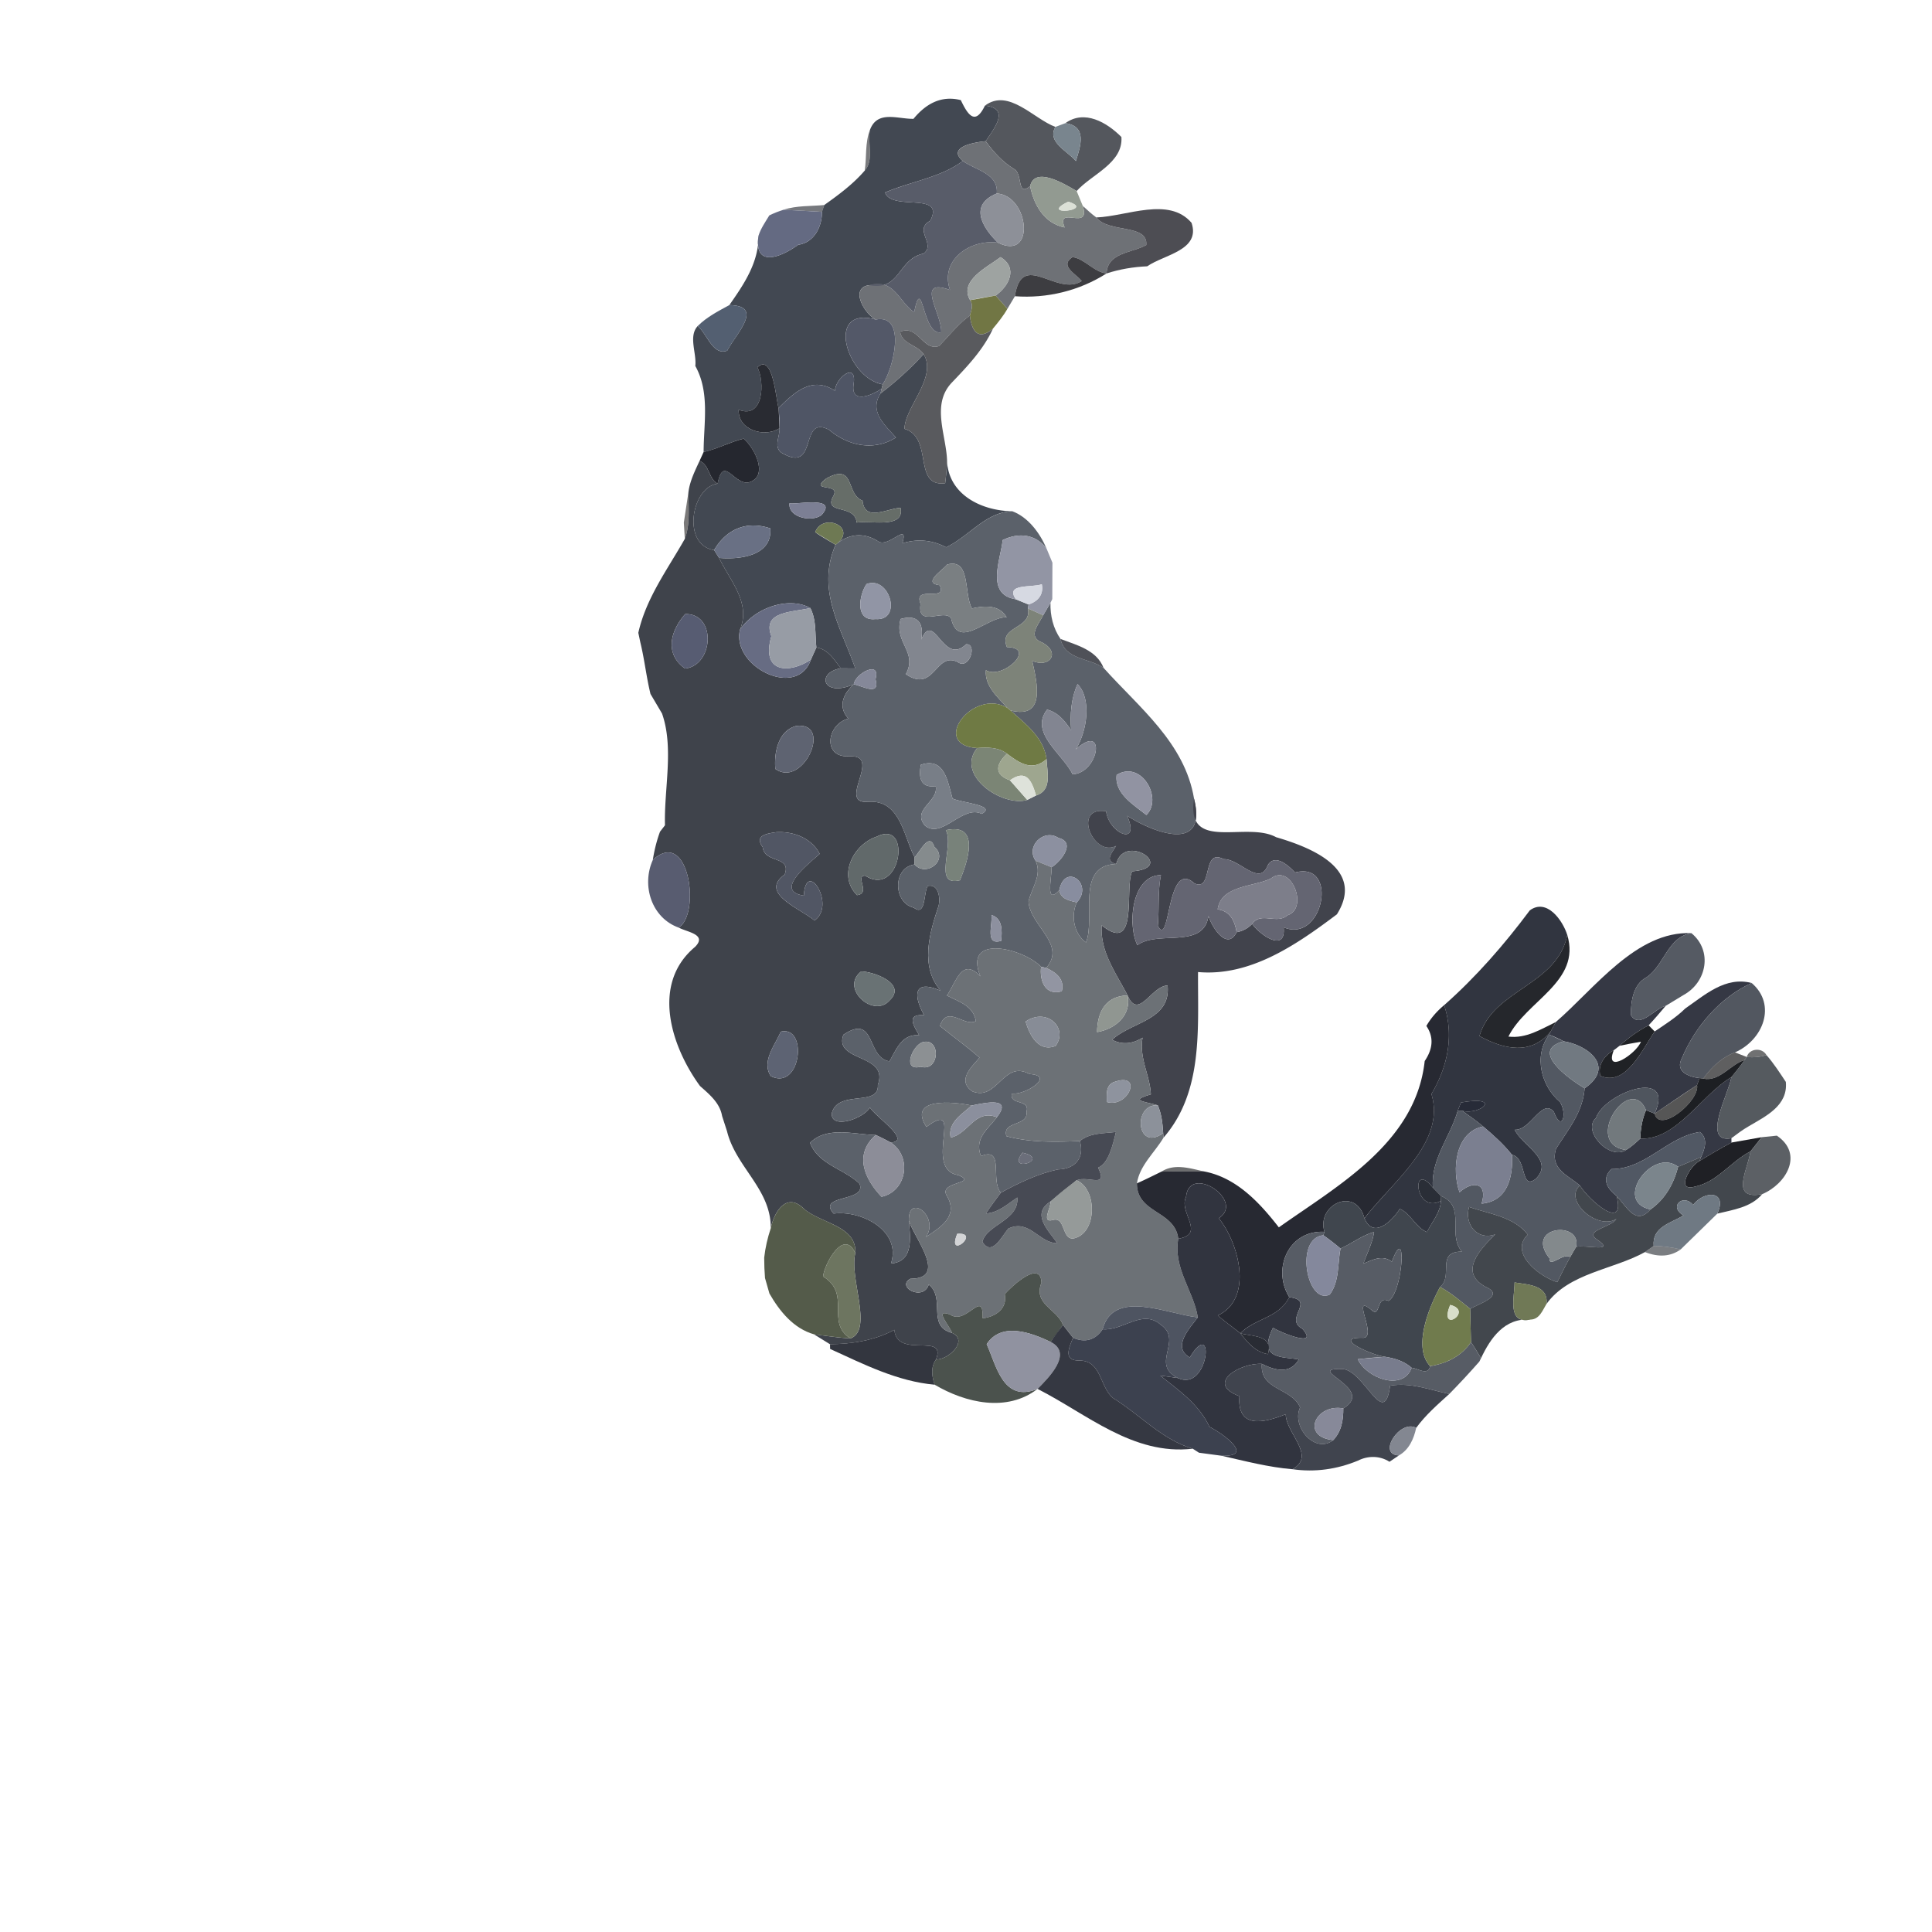 <svg xmlns="http://www.w3.org/2000/svg" width="512" height="512" viewBox="0 0 384 384" xmlns:v="https://vecta.io/nano"><path fill="#424852" d="M181.56 23.62c2.35-2.85 5.38-4.74 9.41-3.72 1.45 3.08 2.89 5.03 4.79 1.1 5.1.52 1.85 4.53.15 7.07-2.15.2-7.77 1.12-4.56 3.92-4.18 3.23-10.36 4.1-15.44 6.27 1.36 3.8 12.01-.3 8.99 5.62-3.41 1.84 1.23 4.61-1.34 6.53-5.14 1.04-4.53 7.48-10.79 6.27-3.93.52-1.02 5.63 1.28 6.83-10.18-2.77-5.72 11.67 1.39 12.89l-.22.87c-2.11 1.41-6.24 3.11-5.54-1.04.61-4.39-3.59-1.17-3.73 1.44-4.52-2.99-8.04.27-11.19 3.42-.5-1.2-1.04-11.07-4.22-8.09 1.48 2.92 1.27 10.37-3.72 8.44-.2 4.03 5.12 5.61 8.12 3.68.09 1.6-1.2 3.58.31 4.82 7.53 4.51 3.46-7.66 9.53-4.52 3.7 3.15 8.88 4.36 13.29 1.54-2.25-2.54-5.37-5.16-3.06-8.76 3.07-2.34 5.95-4.95 8.56-7.81 2.8 4.54-3.73 10.57-3.8 14.85 5.81 1.69 1.59 11.64 8.09 10.8a55.67 55.67 0 0 0 .38-4.26c.42 6.63 6.95 9.76 12.96 9.83-5.34.19-8.62 5.03-13.15 7.17-2.77-1.46-5.72-1.74-8.71-.79 1.37-4.55-2.86 1.2-4.93-.48-2.86-1.75-5.81-1.4-8.33.76 4.61-3.37-2.46-6.58-4.06-2.49 1.31.91 2.69 1.68 4.06 2.49-3.88 9 1.03 16.34 3.92 24.59-.72 0-2.16-.02-2.88-.02-1.33-1.72-2.51-3.78-4.86-4.15-.29-2.64.04-5.42-1.2-7.84-4.33-2.38-11.03-.05-13.98 4.3 2.2-5.41-1.97-9.67-4.15-14.26 4.09.36 10.61-.38 10.17-5.87-4.87-1.62-8.82.29-11.16 4.31-6.47-.96-4.56-12.52.69-13.19 1.33-6.68 3.84 2.35 7.52-1 1.89-1.88-.34-6.24-2.35-7.95-2.71.65-5.22 2.04-7.95 2.65.01-5.71 1.28-11.85-1.65-17.1.29-2.53-1.41-5.89.47-7.93 1.88 1.53 3.03 5.97 5.88 4.88 1.67-3.28 7.46-8.9.41-9.05 2.91-4.14 5.87-8.5 5.8-13.81-.99 6.66 4.7 4.16 7.89 1.82 3.17-.43 4.75-3.59 4.72-6.54l.46-1.36c2.87-2.04 5.73-4.15 8.04-6.84 1.88-2.07.52-5.5 1.04-8.08 1.47-3.99 5.55-2.15 8.65-2.21m-17.33 71.49c-3.68 2.83 3.11.67 1.35 3.58-1.9 3.65 4.37 1.41 4.69 5.18 2.66-.48 9.59 1.31 8.72-2.93-2.65.11-7.14 2.87-7.55-1.43-3.42-1.3-1.39-7.61-7.21-4.4m-7.31 4.91c-.32 2.9 4.59 3.83 6.4 2.31 3.43-3.9-5.57-1.91-6.4-2.31z"/><path fill="#51545a" opacity=".98" d="M195.76 21c4.71-3.55 9.74 2.69 14.02 4.22-1.79 3 2.43 4.81 4.06 6.79.94-3.01 2.29-6.91-2.09-7.53 3.8-2.75 8.24-.16 11.14 2.75.36 5.19-5.9 7.4-8.9 10.74-2.45-1.43-8.3-4.99-9.25-.97-2.72 2.25-1.37-2.54-3.23-3.43-2.26-1.39-4.04-3.37-5.6-5.5 1.7-2.54 4.95-6.55-.15-7.07z"/><path fill="#79858e" d="M209.78 25.22l1.97-.74c4.38.62 3.03 4.52 2.09 7.53-1.63-1.98-5.85-3.79-4.06-6.79z"/><path fill="#27292d" opacity=".62" d="M171.87 33.91c.41-2.67.03-5.53 1.04-8.08-.52 2.58.84 6.01-1.04 8.08z"/><path fill="#6e7176" d="M191.35 31.99c-3.21-2.8 2.41-3.72 4.56-3.92 1.56 2.13 3.34 4.11 5.6 5.5 1.86.89.51 5.68 3.23 3.43.77 3.77 2.8 7.36 6.86 8.21-1.79-4.57 5.27.9 3.61-4.29.87.8 1.74 1.6 2.69 2.3 2.45 3.17 10.3 1.2 9.93 5.48-2.8 1.59-7.72 1.45-7.89 5.65-2.62-.31-4.3-2.91-6.77-3.25-2.68 1.74.69 3.32 1.84 4.76-4.96 3.21-11.92-6.25-13.29 3.02l-1.49 2.5-2.34-2.64c2.67-1.89 4.5-5.48.98-7.63-2.6 1.96-8.35 4.69-6.05 8.56.7.97.21 2.05-.05 3.07-2.37 1.66-4.1 4-6.13 6.03-3.19 1.13-4.19-4.36-7.73-2.82.36 2.43 3.4 2.58 4.66 4.44-2.61 2.86-5.49 5.47-8.56 7.81l.21-.93.22-.87c2.2-3.27 4.79-14.08-1.39-12.89-2.3-1.2-5.21-6.31-1.28-6.83 4.97-1.43 5.89 3.35 8.92 5.37 1.68-8.05 1.61 4.83 5.38 3.99.22-3.59-5.35-10.96 1.75-8.41-2.07-5.86 3.9-10.13 9.5-9.41 7.58 3.8 6.25-9.38-.2-9.76.35-3.98-4.18-4.62-6.77-6.47z"/><path fill="#585c69" d="M191.35 31.99c2.59 1.85 7.12 2.49 6.77 6.47-5.53 2.23-2.97 6.67.2 9.76-5.6-.72-11.57 3.55-9.5 9.41-7.1-2.55-1.53 4.82-1.75 8.41-3.77.84-3.7-12.04-5.38-3.99-3.03-2.02-3.95-6.8-8.92-5.37 6.26 1.21 5.65-5.23 10.79-6.27 2.57-1.92-2.07-4.69 1.34-6.53 3.02-5.92-7.63-1.82-8.99-5.62 5.08-2.17 11.26-3.04 15.44-6.27z"/><path fill="#929a91" d="M204.74 37c.95-4.02 6.8-.46 9.25.97l1.22 2.95c1.66 5.19-5.4-.28-3.61 4.29-4.06-.85-6.09-4.44-6.86-8.21m7.58 3.09c-6.22 2.97 5.69 1.74 0 0z"/><path fill="#8d9098" d="M198.32 48.22c-3.17-3.09-5.73-7.53-.2-9.76 6.45.38 7.78 13.56.2 9.76z"/><path fill="#dbe0d6" d="M212.32 40.09c5.69 1.74-6.22 2.97 0 0z"/><path fill="#272a32" opacity=".63" d="M155.73 41.69c2.61-.86 5.38-.68 8.1-.94l-.46 1.36-7.64-.42z"/><path fill="#646a82" d="M152.91 42.81c.91-.44 1.85-.82 2.82-1.12l7.64.42c.03 2.95-1.55 6.11-4.72 6.54-3.19 2.34-8.88 4.84-7.89-1.82.47-1.45 1.36-2.72 2.15-4.02z"/><path fill="#45454b" opacity=".95" d="M217.9 43.22c6.09-.23 14.42-4.2 18.93 1.07 1.84 5.47-5.49 6.32-8.81 8.64-2.75.12-5.46.57-8.08 1.42.17-4.2 5.09-4.06 7.89-5.65.37-4.28-7.48-2.31-9.93-5.48z"/><path fill="#9ea3a1" d="M192.82 59.67c-2.3-3.87 3.45-6.6 6.05-8.56 3.52 2.15 1.69 5.74-.98 7.63-1.7.27-3.39.55-5.07.93z"/><path fill="#35353a" opacity=".96" d="M213.17 51.1c2.47.34 4.15 2.94 6.77 3.25-5.42 3.44-11.81 5-18.22 4.53 1.37-9.27 8.33.19 13.29-3.02-1.15-1.44-4.52-3.02-1.84-4.76z"/><path fill="#6e7341" opacity=".98" d="M192.82 59.67l5.07-.93 2.34 2.64c-.8 1.41-1.83 2.67-2.86 3.92-2.86 2.44-4.22.66-4.6-2.56.26-1.02.75-2.1.05-3.07z"/><path fill="#505c6e" opacity=".98" d="M138.67 64.81c1.79-1.8 4.09-2.97 6.29-4.17 7.05.15 1.26 5.77-.41 9.05-2.85 1.09-4-3.35-5.88-4.88z"/><path fill="#535868" d="M175.44 76.4c-7.11-1.22-11.57-15.66-1.39-12.89 6.18-1.19 3.59 9.62 1.39 12.89z"/><path fill="#56575b" opacity=".98" d="M186.64 68.77c2.03-2.03 3.76-4.37 6.13-6.03.38 3.22 1.74 5 4.6 2.56-1.92 4.2-5.12 7.54-8.27 10.83-4.08 4.42-.93 10.51-.86 15.65a55.67 55.67 0 0 1-.38 4.26c-6.5.84-2.28-9.11-8.09-10.8.07-4.28 6.6-10.31 3.8-14.85-1.26-1.86-4.3-2.01-4.66-4.44 3.54-1.54 4.54 3.95 7.73 2.82z"/><path fill="#292b32" d="M150.54 73c3.18-2.98 3.72 6.89 4.22 8.09l.18 4.03c-3 1.93-8.32.35-8.12-3.68 4.99 1.93 5.2-5.52 3.72-8.44z"/><path fill="#4f5565" d="M165.95 77.67c.14-2.61 4.34-5.83 3.73-1.44-.7 4.15 3.43 2.45 5.54 1.04l-.21.93c-2.31 3.6.81 6.22 3.06 8.76-4.41 2.82-9.59 1.61-13.29-1.54-6.07-3.14-2 9.03-9.53 4.52-1.51-1.24-.22-3.22-.31-4.82 0-1.35-.06-2.69-.18-4.03 3.15-3.15 6.67-6.41 11.19-3.42z"/><path fill="#25272f" d="M139.85 89.84c2.73-.61 5.24-2 7.95-2.65 2.01 1.71 4.24 6.07 2.35 7.95-3.68 3.35-6.19-5.68-7.52 1-1.85-1-1.55-3.71-3.59-4.53l.81-1.77z"/><path fill="#3f434b" d="M139.04 91.61c2.04.82 1.74 3.53 3.59 4.53-5.25.67-7.16 12.23-.69 13.19l.99 1.56c2.18 4.59 6.35 8.85 4.15 14.26-1.75 7.35 11.36 13.87 14.09 5.96l1.09-2.42c2.35.37 3.53 2.43 4.86 4.15-4.94.81-3.67 5.88 2.57 3.17-2.12 1.92-3.21 4.46-1.06 6.82-4.29 1.08-5.28 7.8.14 7.49 6.77-.37-2.38 9.27 3.55 9.07 6.63-.69 7.23 6.78 9.47 10.99l-.02 1.44c-4.41.66-4.23 7.65-.14 8.59 2.42 1.84 1.92-2.94 2.76-4.31 2.23-.53 2.64 2.72 2.06 4.26-1.77 5.33-3.57 11.8.51 16.55-5.24-2.29-5.59.69-3.28 4.87-3.57-.26-2.16 1.97-.99 3.99-3.42-.3-4.48 2.71-5.9 5.17-4.62-.67-2.66-9.61-9.15-5.28-2.01 5.45 9.12 3.71 6.84 9.97.28 4.46-7.96.84-9.15 5.66-.22 3.18 6.11 1.2 7.58-1.16 1.26 1.97 8.36 6.64 4.14 6.96a43.92 43.92 0 0 0-2.99-1.5c-4.07-.06-9.7-1.85-13.05 1.56 1.65 4.33 6.75 5.17 9.81 8.1 1.62 3.73-8.56 2.1-5.13 5.96 5.52-.71 13.52 3.4 11.4 9.92 4.58-.37 3.82-5.22 3.55-8.5 1.28 3.76 7.75 11.5.32 11.53-2.96 1.62 2.57 4.57 3.63 1.16 3.44 2.77-.47 8.24 4.62 9.6 3.4 1.5-.75 5.41-3.18 5.29 2.21-5.5-7.75-.01-8.27-5.9-3.96 2.13-8.33 2.8-12.79 2.87l-3.18-1.97c2.41.28 4.81.68 7.25.81 4.55-1.72-.28-11.91.96-16.96.32-5.47-6.92-5.89-10.24-8.82-3.43-3.39-5.88.61-6.57 3.9.11-7.76-6.94-12.14-8.69-19.3l-.98-3.03c-.45-2.62-2.53-4.3-4.39-5.96-5.7-7.79-9.81-20.29-.98-27.65 2.46-2.49-1.54-2.91-3.25-3.83 4.42-2.77 2.03-20.03-5.15-13.45.3-1.91.76-3.79 1.43-5.61l.99-1.28c-.21-7.18 1.82-15.39-.59-22.22l-2.29-3.88c-.83-3.39-1.19-6.87-2.02-10.26l-.4-1.89c1.55-6.92 5.81-12.61 9.24-18.67 1.11-2.96.69-6.25.73-9.35.29-2.19 1.29-4.17 2.2-6.15m-2.85 30.44c-2.92 3.31-4.18 7.89-.03 10.83 5.7-.64 6.28-10.97.03-10.83m22.1 22.23c-3.64.94-4.46 5.32-4.19 8.55 5.55 3.91 11.51-9.36 4.19-8.55m-3.97 21.12c-1.87.27-4.44.62-2.73 2.97.39 3.32 5.78 1.65 4.37 5.46-5.18 3.72 3.12 6.74 5.93 9.13 4.38-3.06-1.69-12.46-2.12-4.95-6.08-.92.99-6.34 3.15-8.3-1.62-3.15-5.24-4.5-8.6-4.31m19.96.88c-4.67 1.52-7.84 7.74-3.95 11.63 2.85-.31-.52-3.89 1.64-3.86 7.14 4.53 9.34-11.33 2.31-7.77m-3.09 26.79c-4.34 3.33 2.46 9.45 5.64 5.75 3.41-3.23-2.92-5.64-5.64-5.75m-16.02 11.99c-1.13 2.72-3.87 5.89-1.98 8.82 6.03 3.03 7.47-10.15 1.98-8.82z"/><path fill="#666d68" d="M164.23 95.11c5.82-3.21 3.79 3.1 7.21 4.4.41 4.3 4.9 1.54 7.55 1.43.87 4.24-6.06 2.45-8.72 2.93-.32-3.77-6.59-1.53-4.69-5.18 1.76-2.91-5.03-.75-1.35-3.58z"/><path fill="#222120" opacity=".6" d="M135.92 103.86l.92-6.1c-.04 3.1.38 6.39-.73 9.35l-.19-3.25z"/><path fill="#7c7f94" d="M156.92 100.02c.83.4 9.83-1.59 6.4 2.31-1.81 1.52-6.72.59-6.4-2.31z"/><path fill="#5b616a" d="M188.05 108.78c4.53-2.14 7.81-6.98 13.15-7.17 3.22 1.22 5.49 4.36 6.81 7.42-2.2-2.91-5.55-3.23-8.72-1.69-.4 3.88-3.49 10.83 2.63 11.78l2.52 1.03-.13.78c.85 4.17-5.92 3.44-4.18 7.68 6.08.08-.91 6.57-4.18 4.6-.26 3.18 2.36 5.33 4.25 7.48-6.75-4.04-15.49 7.38-6 7.99-4.4 5.54 5.2 11.78 9.97 10.31l1.75-.88c3.21-1.01 2.23-4.46 2.09-7.23-.59-4.33-4.15-6.96-7.15-9.66 6.97 1.73 5.33-5.32 4.3-9.87 3.48 1.52 5.7-1.67 2.01-3.63-3.05-1.11-.76-3.61.17-5.43l1.45-2.48c-.06 2.57.53 5.07 2 7.19.86 4.14 5.66 3.74 8.55 5.74 7.06 7.89 16.14 14.87 17.99 26.01 2.79 11.16-8.55 6.48-13.3 3.39 2.73 6.21-3.6 3.58-4.18-.9-6.81-1.06-2.57 9.25 1.98 6.89-.8 1.36-2.38 3.01.03 3.59-8.16.3-4.03 10.72-6.01 15.6-2.43-1.74-3.04-5.35-1.83-7.96 3.45-3.68-2.38-8.03-3.48-2.41-2.8 2.97-1.53-2.14-1.52-4.58 1.85-1.15 4.92-4.96 1.36-5.82-2.91-1.92-6.56 1.62-4.55 4.52 1.36 2.91-.8 5.39-1.41 8.13.34 4.85 7.63 8.5 3.52 13.19l-1.01-.24c-3.68-3.74-15.56-6.58-12.07 1.9-3.65-3.85-4.76 1.02-6.65 3.83 2.35 1.19 5.29 2.05 5.75 5.07-2.3 1.27-5.68-3.38-7.14.97 2.61 2.12 5.34 4.07 7.87 6.29-1.55 1.85-4.56 4.49-1.45 6.7 4.99 2.06 6.17-6.31 11.37-3.44 5.31.32-.98 4.29-3.48 3.87-.6 2.42 3.7 1.02 2.89 3.66.43 2.92-4.91 1.74-3.98 4.83 4.74 1.28 9.71 1.18 14.59.96 1 3.34-.97 5.59-4.35 5.64-4 .86-7.79 2.68-11.37 4.63-2.13-2.45.81-9.24-3.94-7.27-1.4-3.58 1.48-5.44 3.17-7.74 3.09-3.97-1.93-2.97-5.02-2.32-3.58-.77-12.79-1.68-8.99 4.25 7.9-5.9-.89 8.5 6.38 9.59 4.14 1.78-4.39 1.2-2.22 4.26 2.17 3.98-1.32 6.08-4.27 8.05 2.83-4-3.52-8.89-3.38-3.25.27 3.28 1.03 8.13-3.55 8.5 2.12-6.52-5.88-10.63-11.4-9.92-3.43-3.86 6.75-2.23 5.13-5.96-3.06-2.93-8.16-3.77-9.81-8.1 3.35-3.41 8.98-1.62 13.05-1.56-4.37 3.84-2.28 8.67 1.15 12.28 5.06-1.09 6.1-8 1.84-10.78 4.22-.32-2.88-4.99-4.14-6.96-1.47 2.36-7.8 4.34-7.58 1.16 1.19-4.82 9.43-1.2 9.15-5.66 2.28-6.26-8.85-4.52-6.84-9.97 6.49-4.33 4.53 4.61 9.15 5.28 1.42-2.46 2.48-5.47 5.9-5.17-1.17-2.02-2.58-4.25.99-3.99-2.31-4.18-1.96-7.16 3.28-4.87-4.08-4.75-2.28-11.22-.51-16.55.58-1.54.17-4.79-2.06-4.26-.84 1.37-.34 6.15-2.76 4.31-4.09-.94-4.27-7.93.14-8.59 2.36 2.63 6.89-.96 3.93-3.52-1-3.03-2.88 1.06-3.91 2.08-2.24-4.21-2.84-11.68-9.47-10.99-5.93.2 3.22-9.44-3.55-9.07-5.42.31-4.43-6.41-.14-7.49-2.15-2.36-1.06-4.9 1.06-6.82 1.78.35 5.31 2.45 4.32-1.02 1.12-3.89-4.04-1.12-4.32 1.02-6.24 2.71-7.51-2.36-2.57-3.17l2.88.02c-2.89-8.25-7.8-15.59-3.92-24.59 2.52-2.16 5.47-2.51 8.33-.76 2.07 1.68 6.3-4.07 4.93.48 2.99-.95 5.94-.67 8.71.79m.22 3.42c-1.02 1.24-5.02 3.7-1.5 4.12 1.62 3.47-5.35-.16-3.8 3.7-.75 4.94 4.75.81 6.07 2.89 1.45 6.44 7.15-.41 11.04-.21-1.47-2.56-4.45-2.32-6.91-1.77-1.65-2.99-.18-10.03-4.9-8.73m-16.05 3.89c-1.52 2.24-2.33 7.43 1.78 6.96 5.46.43 2.83-8.74-1.78-6.96m6.78 6.94c-1.33 4.79 3.47 6.49 1.04 10.97 5.75 3.86 5.84-4.57 10.29-2.43 2.3 1.75 4.01-3.65 1.7-3.52-4.62 4.48-6.34-6.95-8.92-.93.55-3.29-.69-5.07-4.11-4.09m35.17 12.94c-1.3 2.88-1.51 6.04-1.27 9.19-1.2-1.82-2.58-3.55-4.78-4.12-3.62 4.61 3.25 8.95 5.06 12.86 5.28-.23 6.8-10.51.63-4.95 2.31-3.64 3.18-10.12.36-12.98m-31.15 16.04c-.47 2.51-.08 4.66 2.96 4.24.64 3.11-4.88 4.63-2.12 7.86 3.37 2.74 7.46-4.22 11.27-2.35 3.1-1.69-3.96-2.18-5.81-3.04-.94-3.31-1.56-8.33-6.3-6.71m38.92 2.01c-.47 3.74 3.44 5.97 5.91 7.97 3.34-3.24-.95-11.01-5.91-7.97M187.99 165c1.73 3.1-2.68 11.34 2.81 9.96 1.36-3.33 4.34-11.52-2.81-9.96m9.06 16.85c.3 1.88-1.39 6.17 1.96 5.14.14-2.01.34-4.36-1.96-5.14m-13.8 25.33c-2.05.89-3.93 5.8-.25 4.84 3.85 1.14 4.06-6.06.25-4.84m19.98 21.93c-3.31 4.27 5.82 1.3 0 0z"/><path fill="#6e7953" d="M162.02 105.78c1.6-4.09 8.67-.88 4.06 2.49l-4.06-2.49z"/><path fill="#697084" d="M141.94 109.33c2.34-4.02 6.29-5.93 11.16-4.31.44 5.49-6.08 6.23-10.17 5.87l-.99-1.56z"/><path fill="#9295a4" d="M199.29 107.34c3.17-1.54 6.52-1.22 8.72 1.69l1.17 2.81-.03 7.23-.36.74-1.45 2.48-3.03-1.36.13-.78c1.87-.64 3.03-1.95 2.63-4.03-1.92.73-7.41-.23-5.15 3-6.12-.95-3.03-7.9-2.63-11.78z"/><path fill="#7a7f82" d="M188.27 112.2c4.72-1.3 3.25 5.74 4.9 8.73 2.46-.55 5.44-.79 6.91 1.77-3.89-.2-9.59 6.65-11.04.21-1.32-2.08-6.82 2.05-6.07-2.89-1.55-3.86 5.42-.23 3.8-3.7-3.52-.42.48-2.88 1.5-4.12z"/><path fill="#9195a5" d="M172.22 116.09c4.61-1.78 7.24 7.39 1.78 6.96-4.11.47-3.3-4.72-1.78-6.96z"/><path fill="#d6d9e2" d="M201.92 119.12c-2.26-3.23 3.23-2.27 5.15-3 .4 2.08-.76 3.39-2.63 4.03l-2.52-1.03z"/><path fill="#676c83" d="M147.08 125.15c2.95-4.35 9.65-6.68 13.98-4.3-3.46.87-9.67.55-7.75 5.6-2.14 7.45 3.68 7.46 7.86 4.66-2.73 7.91-15.84 1.39-14.09-5.96z"/><path fill="#979ca5" d="M153.31 126.45c-1.92-5.05 4.29-4.73 7.75-5.6 1.24 2.42.91 5.2 1.2 7.84l-1.09 2.42c-4.18 2.8-10 2.79-7.86-4.66z"/><path fill="#7d8379" d="M204.31 120.93l3.03 1.36c-.93 1.82-3.22 4.32-.17 5.43 3.69 1.96 1.47 5.15-2.01 3.63 1.03 4.55 2.67 11.6-4.3 9.87l-.66-.53c-1.89-2.15-4.51-4.3-4.25-7.48 3.27 1.97 10.26-4.52 4.18-4.6-1.74-4.24 5.03-3.51 4.18-7.68z"/><path fill="#575c72" d="M136.19 122.05c6.25-.14 5.67 10.19-.03 10.83-4.15-2.94-2.89-7.52.03-10.83z"/><path fill="#82868f" d="M179 123.03c3.42-.98 4.66.8 4.11 4.09 2.58-6.02 4.3 5.41 8.92.93 2.31-.13.6 5.27-1.7 3.52-4.45-2.14-4.54 6.29-10.29 2.43 2.43-4.48-2.37-6.18-1.04-10.97z"/><path fill="#2c2e37" opacity=".83" d="M210.79 127c3.22 1.22 7.17 2.19 8.55 5.74-2.89-2-7.69-1.6-8.55-5.74z"/><path fill="#858899" d="M169.69 136.01c.28-2.14 5.44-4.91 4.32-1.02.99 3.47-2.54 1.37-4.32 1.02z"/><path fill="#828591" d="M214.17 135.97c2.82 2.86 1.95 9.34-.36 12.98 6.17-5.56 4.65 4.72-.63 4.95-1.81-3.91-8.68-8.25-5.06-12.86 2.2.57 3.58 2.3 4.78 4.12-.24-3.15-.03-6.31 1.27-9.19z"/><path fill="#6f7a44" d="M194.2 148.68c-9.49-.61-.75-12.03 6-7.99l.66.53c3 2.7 6.56 5.33 7.15 9.66-2.84 2.51-5.34.83-7.86-1.07-1.74-1.32-3.88-1.29-5.95-1.13z"/><path fill="#5e6371" d="M158.29 144.28c7.32-.81 1.36 12.46-4.19 8.55-.27-3.23.55-7.61 4.19-8.55z"/><path fill="#7b8575" d="M194.2 148.68c2.07-.16 4.21-.19 5.95 1.13-2.24 2.1-2.61 4.14.59 5.28l3.43 3.9c-4.77 1.47-14.37-4.77-9.97-10.31z"/><path fill="#9ea68f" d="M200.15 149.81c2.52 1.9 5.02 3.58 7.86 1.07.14 2.77 1.12 6.22-2.09 7.23-.84-2.92-1.93-5.34-5.18-3.02-3.2-1.14-2.83-3.18-.59-5.28z"/><path fill="#787e87" d="M183.02 152.01c4.74-1.62 5.36 3.4 6.3 6.71 1.85.86 8.91 1.35 5.81 3.04-3.81-1.87-7.9 5.09-11.27 2.35-2.76-3.23 2.76-4.75 2.12-7.86-3.04.42-3.43-1.73-2.96-4.24z"/><path fill="#dee2da" d="M200.74 155.09c3.25-2.32 4.34.1 5.18 3.02l-1.75.88-3.43-3.9z"/><path fill="#9193a2" d="M221.94 154.02c4.96-3.04 9.25 4.73 5.91 7.97-2.47-2-6.38-4.23-5.91-7.97z"/><path fill="#41434c" d="M237.33 158.75c-1.68 10.76 10.32 4.39 16.31 7.65 6.81 2 17.78 6.25 12.08 15.33-7.91 5.94-17.13 12.4-27.6 11.47-.07 11.27 1.08 23.78-6.86 32.92l-.07-.89c-.11-1.89-.31-3.79-1.07-5.54-2.74-.82-5.71-.9-1.38-2.17-.13-3.68-2.39-7.26-1.64-11.28-1.91 1.21-4.01 1.51-6.06.42 3.92-3.62 11.7-3.85 11.03-10.79-3.27.11-5.79 6.99-7.95 1.98-2.28-4.42-5.5-8.65-5.15-13.94 7.52 6.05 4.43-7.81 6.08-10.73 8.95-.7-1.57-7.8-3.19-1.46-2.41-.58-.83-2.23-.03-3.59-4.55 2.36-8.79-7.95-1.98-6.89.58 4.48 6.91 7.11 4.18.9 4.75 3.09 16.09 7.77 13.3-3.39m.06 16.82c-5.6-5.05-4.74 13.22-7.27 8.44.31-3.36-.05-6.75.63-10.08-5.86.06-6.67 9.88-4.69 13.93 4.1-3.04 13.16.89 14.13-5.81.68 2.24 3.72 7.01 5.6 3.23a5.46 5.46 0 0 0 3.09-1.65c1.53 2.22 6.76 5.82 6.25.68 7.88 3.33 11.08-13.23 2.26-10.89-1.25-1.35-3.95-3.82-5.4-1.47-1.64 4.4-5.65-1.31-8.79-1.18-4.4-2.32-2.02 6.58-5.81 4.8z"/><path fill="#515664" d="M154.32 165.4c3.36-.19 6.98 1.16 8.6 4.31-2.16 1.96-9.23 7.38-3.15 8.3.43-7.51 6.5 1.89 2.12 4.95-2.81-2.39-11.11-5.41-5.93-9.13 1.41-3.81-3.98-2.14-4.37-5.46-1.71-2.35.86-2.7 2.73-2.97z"/><path fill="#78827a" d="M187.99 165c7.15-1.56 4.17 6.63 2.81 9.96-5.49 1.38-1.08-6.86-2.81-9.96z"/><path fill="#61696a" d="M174.28 166.28c7.03-3.56 4.83 12.3-2.31 7.77-2.16-.03 1.21 3.55-1.64 3.86-3.89-3.89-.72-10.11 3.95-11.63z"/><path fill="#8c90a0" d="M205.83 171.07c-2.01-2.9 1.64-6.44 4.55-4.52 3.56.86.49 4.67-1.36 5.82l-3.19-1.3z"/><path fill="#858b8d" d="M181.79 170.38c1.03-1.02 2.91-5.11 3.91-2.08 2.96 2.56-1.57 6.15-3.93 3.52l.02-1.44z"/><path fill="#55596d" opacity=".98" d="M129.75 170.92c7.18-6.58 9.57 10.68 5.15 13.45-5.36-1.91-7.45-8.32-5.15-13.45z"/><path fill="#6c7176" d="M221.86 171.72c1.62-6.34 12.14.76 3.19 1.46-1.65 2.92 1.44 16.78-6.08 10.73-.35 5.29 2.87 9.52 5.15 13.94-4.37.11-6.02 3.28-6.07 7.29 3.6-.6 6.87-3.31 6.07-7.29 2.16 5.01 4.68-1.87 7.95-1.98.67 6.94-7.11 7.17-11.03 10.79 2.05 1.09 4.15.79 6.06-.42-.75 4.02 1.51 7.6 1.64 11.28-4.33 1.27-1.36 1.35 1.38 2.17-5-.37-4.31 9.36 1.07 5.54l.07.89c-1.78 2.99-4.75 5.52-5.29 9.08-.03 6.02 7.55 5.37 8.22 11.01-1.04 5.89 3.05 10.38 3.89 15.63-6.11-.65-16.75-5.76-18.93 2.36-1.43 2.17-3.5 2.74-5.88 1.69-.65-.87-1.32-1.72-2-2.55-1.18-3.24-5.96-4.04-4.27-8.42-.19-4.53-5.72.52-7.3 2.3.58 2.86-1.82 4.51-4.39 4.8.18-6.08-3.25 1.54-6.48-.75-3.35-1.23-.04 2.26.38 3.65-5.09-1.36-1.18-6.83-4.62-9.6-1.06 3.41-6.59.46-3.63-1.16 7.43-.03.96-7.77-.32-11.53-.14-5.64 6.21-.75 3.38 3.25 2.95-1.97 6.44-4.07 4.27-8.05-2.17-3.06 6.36-2.48 2.22-4.26-7.27-1.09 1.52-15.49-6.38-9.59-3.8-5.93 5.41-5.02 8.99-4.25-1.92 1.76-4.75 3.31-4.18 6.37 3.54-.7 4.81-5.74 9.2-4.05-1.69 2.3-4.57 4.16-3.17 7.74 4.75-1.97 1.81 4.82 3.94 7.27-.99 1.37-2.03 2.71-2.94 4.13 2.47-.16 4.27-1.87 6.22-3.18.45 4.54-6.14 5.4-6.93 8.81 1.88 3.08 3.89-1.17 5.15-2.63 4.22-1.97 6.07 2.89 9.75 2.91-1.73-2.48-5.32-5.83-1.35-8.3.11 1.2-1.94 4.36.47 3.68 2.71-.77 1.6 4.71 4.65 3.51 4.14-1.47 4.07-9.71.05-11.4 2.39-.97 6.36 1.72 4.27-2.51 2.09-.86 2.92-4.47 3.55-7.09-2.44.31-5.17.15-7.17 1.8-4.88.22-9.85.32-14.59-.96-.93-3.09 4.41-1.91 3.98-4.83.81-2.64-3.49-1.24-2.89-3.66 2.5.42 8.79-3.55 3.48-3.87-5.2-2.87-6.38 5.5-11.37 3.44-3.11-2.21-.1-4.85 1.45-6.7-2.53-2.22-5.26-4.17-7.87-6.29 1.46-4.35 4.84.3 7.14-.97-.46-3.02-3.4-3.88-5.75-5.07 1.89-2.81 3-7.68 6.65-3.83-3.49-8.48 8.39-5.64 12.07-1.9-.35 2.7.78 5.84 4.11 4.88.61-2.44-1.13-3.75-3.1-4.64 4.11-4.69-3.18-8.34-3.52-13.19.61-2.74 2.77-5.22 1.41-8.13l3.19 1.3c-.01 2.44-1.28 7.55 1.52 4.58.33 1.77 1.99 2.05 3.48 2.41-1.21 2.61-.6 6.22 1.83 7.96 1.98-4.88-2.15-15.3 6.01-15.6m-18.02 31.32c.8 2.69 2.55 6.17 5.97 4.85 2.57-3.52-1.69-7.73-5.97-4.85m17.38 12.1c-1.5.78-1.22 2.47-1.24 3.89 4.36 1.31 7.39-6.24 1.24-3.89m-30.96 30.09c-2.21 5.42 4.88-.39 0 0z"/><path fill="#646572" d="M237.39 175.57c3.79 1.78 1.41-7.12 5.81-4.8 3.14-.13 7.15 5.58 8.79 1.18 1.45-2.35 4.15.12 5.4 1.47 8.82-2.34 5.62 14.22-2.26 10.89.51 5.14-4.72 1.54-6.25-.68 1.69-2.51 4.97.18 6.99-1.71 4.32-1.29.81-10.52-3.3-7.29-3.51 1.68-9.86 1.31-10.55 6.11 2.47.35 3.39 2.26 3.77 4.54-1.88 3.78-4.92-.99-5.6-3.23-.97 6.7-10.03 2.77-14.13 5.81-1.98-4.05-1.17-13.87 4.69-13.93-.68 3.33-.32 6.72-.63 10.08 2.53 4.78 1.67-13.49 7.27-8.44z"/><path fill="#888d9f" d="M210.54 176.95c1.1-5.62 6.93-1.27 3.48 2.41-1.49-.36-3.15-.64-3.48-2.41z"/><path fill="#7d7e8a" d="M252.57 174.63c4.11-3.23 7.62 6 3.3 7.29-2.02 1.89-5.3-.8-6.99 1.71a5.46 5.46 0 0 1-3.09 1.65c-.38-2.28-1.3-4.19-3.77-4.54.69-4.8 7.04-4.43 10.55-6.11z"/><path fill="#313540" d="M304.06 180.94c3.37-2.46 6.53 1.96 7.45 4.9-2.05 10.11-14.76 10.76-17.46 20.08 4.79 2.64 10.31 3.91 14.18-.94l-.32.65c-3.22 4.3-1.5 10.37 2.15 13.39 1.55 2.51.3 6.13-1.22 1.97-2.35-2.84-4.61 3.76-7.79 3.55 1.53 3.24 7.92 5.91 4.25 9.72-3.19 2.56-1.7-4.12-4.78-4.73-1.67-2.11-3.68-3.91-5.73-5.63-1.32-1.12-2.75-2.1-4.14-3.11 3.73.89 7.99-3.11-.27-1.66l-.63 1.6c-1.48 5.2-5.41 9.68-4.95 15.33-4.43-5.62-3.65 5.43 1.59 2.63-.09 2.32-1.79 4.18-2.77 6.2-2.29-.94-3.25-3.73-5.4-4.62-1.52 2.42-5.26 6.08-7.03 1.88 5.54-7.25 16.24-15.09 13.32-24.71 3.18-5.33 4.54-11.55 2.53-17.66 6.35-5.61 11.96-12.05 17.02-18.84z"/><path fill="#8d909f" d="M197.05 181.85c2.3.78 2.1 3.13 1.96 5.14-3.35 1.03-1.66-3.26-1.96-5.14z"/><path fill="#353844" d="M309.23 203.14c7.71-6.65 16.01-18.15 26.95-17.67-4.7.74-5.39 6.39-8.91 8.77-2.68 1.38-3.13 4.8-3.12 7.52 1.74 2.85 4.7-1.32 6.92-1.84-1.1 1.31-2.22 2.62-3.39 3.87-2.1 1.09-4.02 2.49-5.78 4.07l-1.15.88c-1.84 1.03-3.22 2.89-2.68 5.09 5.12 2.23 8.34-5.26 10.81-8.82 2.09-1.42 4.25-2.76 6.06-4.55 3.91-2.7 7.98-6.45 13.22-5.08-6.24 2.81-11.27 8.7-13.87 14.94-1.42 2.65 1.35 3.72 3.51 3.96l-.5 1.38c-2.84 1.85-5.62 3.79-8.43 5.68 4.19-9.24-9.97-4.16-11.66.87-2.86 2.52 2.72 8.51 5.98 6.36 1.04-.61 1.93-1.45 2.82-2.27 7.18.38 12.13-8.66 18.11-12.21-.23 2.56-6.16 13.32.01 12.14l.01.86c-2.16 1.15-4.27 2.39-6.35 3.67l.31-.79c.75-1.6 1.44-3.69-.25-4.98-6.51.99-10.75 7.41-17.56 7.37-2.04 1.96-.86 3.88 1.03 5.36 1.82 7.22-5.47.88-7.31-2.08-2.16-1.95-6.03-3.22-4.74-7.32 2.43-3.84 5.32-7.25 5.69-12.01 6.22-4.3.61-8.59-4.16-9.34-.94-.5-1.91-.94-2.89-1.34l.32-.65 1-1.84z"/><path fill="#1b1d22" opacity=".95" d="M311.51 185.84c2.79 9.3-8.18 13.08-11.7 20.19 3.53.43 6.45-1.47 9.42-2.89l-1 1.84c-3.87 4.85-9.39 3.58-14.18.94 2.7-9.32 15.41-9.97 17.46-20.08z"/><path fill="#555a63" d="M327.27 194.24c3.52-2.38 4.21-8.03 8.91-8.77 4.25 3.49 3.08 9.76-1.57 12.3l-3.54 2.15c-2.22.52-5.18 4.69-6.92 1.84-.01-2.72.44-6.14 3.12-7.52z"/><path fill="#9295a2" d="M206.93 192.15l1.01.24c1.97.89 3.71 2.2 3.1 4.64-3.33.96-4.46-2.18-4.11-4.88z"/><path fill="#697274" d="M171.19 193.07c2.72.11 9.05 2.52 5.64 5.75-3.18 3.7-9.98-2.42-5.64-5.75z"/><path fill="#525760" d="M334.29 210.32c2.6-6.24 7.63-12.13 13.87-14.94 5.02 4.3 2.31 11.32-3.32 13.79-2.63 1-4.68 2.95-6.3 5.21l-.74-.1c-2.16-.24-4.93-1.31-3.51-3.96z"/><path fill="#909691" d="M218.05 205.14c.05-4.01 1.7-7.18 6.07-7.29.8 3.98-2.47 6.69-6.07 7.29z"/><path fill="#23252e" opacity=".98" d="M283.5 203.92c.91-1.59 2.13-2.97 3.54-4.14 2.01 6.11.65 12.33-2.53 17.66 2.92 9.62-7.78 17.46-13.32 24.71-1.7-6.45-9.59-2.72-7.94 2.69-7.09-.41-10.5 7.35-6.99 12.98-2.15 4.22-6.79 4.16-9.72 7.19-1.48-1.21-3.05-2.3-4.49-3.55 7.09-3.33 4.26-14.26.19-19.33 5.33-3.46-5.83-10.91-6.5-4.26-1.55 3.09 3.99 7.42-1.55 8.34-.67-5.64-8.25-4.99-8.22-11.01 1.65-.73 3.26-1.54 4.88-2.33a289.85 289.85 0 0 1 8.34-.06c6.55 1.18 11.21 6.28 14.99 11.14 11.74-8.33 27.21-16.8 28.99-33.06 1.69-2.5 1.8-4.83.33-6.97z"/><path fill="#878c96" d="M203.84 203.04c4.28-2.88 8.54 1.33 5.97 4.85-3.42 1.32-5.17-2.16-5.97-4.85z"/><path fill="#17191e" opacity=".96" d="M321.9 207.86c1.76-1.58 3.68-2.98 5.78-4.07l1.2 1.22c-2.47 3.56-5.69 11.05-10.81 8.82-.54-2.2.84-4.06 2.68-5.09-1.99 5.01 4.5.7 5.4-1.69-1.43.23-2.84.52-4.25.81z"/><path fill="#5d6373" d="M155.17 205.06c5.49-1.33 4.05 11.85-1.98 8.82-1.89-2.93.85-6.1 1.98-8.82z"/><path fill="#525862" d="M307.91 205.63l2.89 1.34c-6.89 1.79.96 7.45 4.16 9.34-.37 4.76-3.26 8.17-5.69 12.01-1.29 4.1 2.58 5.37 4.74 7.32-3.33 2.88 3.44 8.95 7.24 6.65-.99 1.69-6.69 2.29-3.72 4.15 3.66 2.56-2.38.93-4.27 1.38 1.19-5.27-10.35-4.16-5.29 2.28-.08 2.05 2.67-1.15 4.13-.28-.92 1.64-1.74 3.34-2.58 5.02-3.53-1.09-9.63-5.78-5.87-9.45-2.68-3.54-7.69-4.12-11.66-5.5-1 3.42 1.61 6.74 5.19 5.45-2.89 2.89-7.37 7.44-1.95 10.41 4.07 1.76-1.34 3.4-3.03 4.39-1.92-1.54-3.8-3.18-5.98-4.34 2.71-2.17-.9-7.07 4.36-7.03-3-3.37.92-8.99-4.14-11.04l-1.64-1.67c-.46-5.65 3.47-10.13 4.95-15.33l.9.06c1.39 1.01 2.82 1.99 4.14 3.11-5.58 1.07-6.27 8.66-4.7 13.08 2.71-2.43 5.67-1.89 4.39 2.25 5.13-.47 6.27-5.19 6.04-9.7 3.08.61 1.59 7.29 4.78 4.73 3.67-3.81-2.72-6.48-4.25-9.72 3.18.21 5.44-6.39 7.79-3.55 1.52 4.16 2.77.54 1.22-1.97-3.65-3.02-5.37-9.09-2.15-13.39z"/><path fill="#8c9093" d="M183.25 207.18c3.81-1.22 3.6 5.98-.25 4.84-3.68.96-1.8-3.95.25-4.84z"/><path fill="#717981" d="M314.96 216.31c-3.2-1.89-11.05-7.55-4.16-9.34 4.77.75 10.38 5.04 4.16 9.34z"/><path fill="#151516" opacity=".68" d="M338.54 214.38c1.62-2.26 3.67-4.21 6.3-5.21l2.34.91-.45.61c-2.85.92-5.02 4.39-8.19 3.69z"/><path fill="#121315" opacity=".6" d="M347.18 210.08c.51-1.74 3.06-1.94 3.92-.37-1.29.39-2.59.51-3.92.37z"/><path fill="#51565b" opacity=".97" d="M347.18 210.08c1.33.14 2.63.02 3.92-.37 1.45 1.65 2.64 3.51 3.85 5.33.45 4.72-3.97 6.8-7.37 8.81-1.22.7-2.34 1.54-3.45 2.38-6.17 1.18-.24-9.58-.01-12.14.91-1.11 1.8-2.22 2.61-3.4l.45-.61z"/><path fill="#1d1f23" d="M338.54 214.38c3.17.7 5.34-2.77 8.19-3.69-.81 1.18-1.7 2.29-2.61 3.4-5.98 3.55-10.93 12.59-18.11 12.21.08-1.94.38-3.86 1.15-5.65l1.71.69c.96 4.07 9.02-2.55 8.43-5.68.12-.35.38-1.04.5-1.38l.74.1z"/><path fill="#8e939e" d="M221.22 215.14c6.15-2.35 3.12 5.2-1.24 3.89.02-1.42-.26-3.11 1.24-3.89z"/><path fill="#4f555e" d="M317.21 222.21c1.69-5.03 15.85-10.11 11.66-.87l-1.71-.69c-3.23-7.55-12.72 6.7-3.97 7.92-3.26 2.15-8.84-3.84-5.98-6.36z"/><path fill="#111212" opacity=".71" d="M328.87 221.34l8.43-5.68c.59 3.13-7.47 9.75-8.43 5.68z"/><path fill="#72797d" d="M323.19 228.57c-8.75-1.22.74-15.47 3.97-7.92-.77 1.79-1.07 3.71-1.15 5.65-.89.82-1.78 1.66-2.82 2.27z"/><path fill="#8b8f9d" d="M193.12 219.73c3.09-.65 8.11-1.65 5.02 2.32-4.39-1.69-5.66 3.35-9.2 4.05-.57-3.06 2.26-4.61 4.18-6.37z"/><path fill="#272b38" d="M290.38 219.13c8.26-1.45 4 2.55.27 1.66l-.9-.06.63-1.6z"/><path fill="#8c919a" d="M231.19 225.23c-5.38 3.82-6.07-5.91-1.07-5.54.76 1.75.96 3.65 1.07 5.54z"/><path fill="#7b7f90" d="M290.09 236.98c-1.57-4.42-.88-12.01 4.7-13.08 2.05 1.72 4.06 3.52 5.73 5.63.23 4.51-.91 9.23-6.04 9.7 1.28-4.14-1.68-4.68-4.39-2.25z"/><path fill="#474a54" d="M214.63 226.79c2-1.65 4.73-1.49 7.17-1.8-.63 2.62-1.46 6.23-3.55 7.09 2.09 4.23-1.88 1.54-4.27 2.51l-5.17 4.21c-3.97 2.47-.38 5.82 1.35 8.3-3.68-.02-5.53-4.88-9.75-2.91-1.26 1.46-3.27 5.71-5.15 2.63.79-3.41 7.38-4.27 6.93-8.81-1.95 1.31-3.75 3.02-6.22 3.18.91-1.42 1.95-2.76 2.94-4.13 3.58-1.95 7.37-3.77 11.37-4.63 3.38-.05 5.35-2.3 4.35-5.64z"/><path fill="#515864" d="M320.29 232.36c6.81.04 11.05-6.38 17.56-7.37 1.69 1.29 1 3.38.25 4.98l-4.57 1.94c-5.05-3.94-12.99 6.89-5.49 8.48-2.93 3.33-4.69-.54-6.72-2.67-1.89-1.48-3.07-3.4-1.03-5.36z"/><path fill="#8c8d98" d="M175.21 237.87c-3.43-3.61-5.52-8.44-1.15-12.28a43.92 43.92 0 0 1 2.99 1.5c4.26 2.78 3.22 9.69-1.84 10.78z"/><path fill="#1b1c21" opacity=".98" d="M344.14 227.09l6-1.06-2.22 2.82c-3.9 2-6.61 6.1-11.04 7-3.96 1.12-1.01-4.15.91-5.09 2.08-1.28 4.19-2.52 6.35-3.67z"/><path fill="#585c61" opacity=".97" d="M350.14 226.03l3.02-.31c5.39 3.64 1.88 9.6-2.91 11.63-6.51 1.23-2.86-4.86-2.33-8.5l2.22-2.82z"/><path fill="#6b6e7a" d="M203.23 229.11c5.82 1.3-3.31 4.27 0 0z"/><path fill="#3f444a" opacity=".98" d="M336.88 235.85c4.43-.9 7.14-5 11.04-7-.53 3.64-4.18 9.73 2.33 8.5-2.26 2.65-5.75 3.08-8.92 3.87 2.1-4.61-2.56-4.66-4.82-1.73-1.87-2.31-4.97.24-1.9 2.1-2.58 1.54-6.27 2.28-5.93 6.05l-1.73 1.22c-6.34 3.52-15.11 4.12-19.57 10.3.38-3.76-3.65-3.81-6.35-4.26-.01 3.03-1.55 8.29 3.15 7.38-5.16-.39-7.95 3.72-9.82 7.68-.63-1.1-1.31-2.16-1.99-3.22l-.17-6.6c1.69-.99 7.1-2.63 3.03-4.39-5.42-2.97-.94-7.52 1.95-10.41-3.58 1.29-6.19-2.03-5.19-5.45 3.97 1.38 8.98 1.96 11.66 5.5-3.76 3.67 2.34 8.36 5.87 9.45.84-1.68 1.66-3.38 2.58-5.02l1.16-2c1.89-.45 7.93 1.18 4.27-1.38-2.97-1.86 2.73-2.46 3.72-4.15-3.8 2.3-10.57-3.77-7.24-6.65 1.84 2.96 9.13 9.3 7.31 2.08 2.03 2.13 3.79 6 6.72 2.67 2.89-2 4.65-5.12 5.49-8.48l4.57-1.94-.31.79c-1.92.94-4.87 6.21-.91 5.09z"/><path fill="#7b858c" d="M328.04 240.39c-7.5-1.59.44-12.42 5.49-8.48-.84 3.36-2.6 6.48-5.49 8.48z"/><path fill="#0b0c0e" opacity=".6" d="M230.85 232.87c2.55-1.64 5.57-.69 8.34-.06a289.85 289.85 0 0 0-8.34.06z"/><path fill="#2a2e37" d="M286.39 238.69c-5.24 2.8-6.02-8.25-1.59-2.63l1.64 1.67-.05.96z"/><path fill="#959a99" d="M208.81 238.8c1.61-1.53 3.38-2.89 5.17-4.21 4.02 1.69 4.09 9.93-.05 11.4-3.05 1.2-1.94-4.28-4.65-3.51-2.41.68-.36-2.48-.47-3.68z"/><path fill="#31343f" d="M235.74 237.87c.67-6.65 11.83.8 6.5 4.26 4.07 5.07 6.9 16-.19 19.33 1.44 1.25 3.01 2.34 4.49 3.55 1.39 1.83 3.06 3.75 5.47 4.14 1.14-3.79-2.96-3.49-5.47-4.14 2.93-3.03 7.57-2.97 9.72-7.19 5.38.65-1.19 4.26 2.59 6.28 3.39 3.85-4.06.88-5.84-.19-3.05 6.24 1.67 5.73 5.15 6.28-1.74 3.04-4.81 2.17-7.36.89-4.29-.24-11.33 3.89-4.45 6.42-.51 6.56 4.86 5.35 9.2 3.58 0 3.76 6.14 8.26 1.35 10.94-4.78-.39-9.44-1.63-14.1-2.68 6.66.24.33-4.38-2.4-5.74-2.14-4.56-6.08-7.21-9.79-10.2l3.53.5c6.19 2.88 7.44-12.52 2.34-4.1-3.61-2.04-.04-5.81 1.6-7.96-.84-5.25-4.93-9.74-3.89-15.63 5.54-.92 0-5.25 1.55-8.34z"/><path fill="#6f7983" d="M336.51 239.49c2.26-2.93 6.92-2.88 4.82 1.73l-7.29 7.12c-1.76-.43-3.56-.7-5.36-.7-.34-3.77 3.35-4.51 5.93-6.05-3.07-1.86.03-4.41 1.9-2.1z"/><path fill="#40464e" d="M263.25 244.84c-1.65-5.41 6.24-9.14 7.94-2.69 1.77 4.2 5.51.54 7.03-1.88 2.15.89 3.11 3.68 5.4 4.62.98-2.02 2.68-3.88 2.77-6.2l.05-.96c5.06 2.05 1.14 7.67 4.14 11.04-5.26-.04-1.65 4.86-4.36 7.03-2.21 4.04-5.48 12.01-1.97 15.73-.43 2-2.42.43-3.68.33-1.49-1.32-3.38-1.9-5.3-2.19-2.52-.29-10.84-3.97-4.28-3.77 2.84-.2-2.61-9.01 1.56-5.58 1.9 1.85.92-2.97 3.42-1.76 2.84-1.49 3.78-16.16.67-7.78-1.86-1.45-3.77-.4-5.66.38.74-2.09 1.8-4.08 2.13-6.29-2.42.68-4.41 2.28-6.68 3.29a43.12 43.12 0 0 0-3.41-2.64l.23-.68z"/><path fill="#545b4a" d="M153.19 244.14c.69-3.29 3.14-7.29 6.57-3.9 3.32 2.93 10.56 3.35 10.24 8.82-2.3-5-6.15 2.16-6.41 4.65 5.74 3.47.39 9.19 5.45 12.31-2.44-.13-4.84-.53-7.25-.81-4.07-1.17-6.83-4.57-8.86-8.11l-.88-3.08-.12-1.98-.04-2.07c.22-1.99.67-3.94 1.3-5.83z"/><path fill="#d3d4d6" d="M190.26 245.23c4.88-.39-2.21 5.42 0 0z"/><path fill="#575c65" d="M256.26 257.82c-3.51-5.63-.1-13.39 6.99-12.98l-.23.68c-5.76.54-3.28 13.95 1.27 11.79 1.96-2.6 1.55-6.09 2.14-9.15 2.27-1.01 4.26-2.61 6.68-3.29-.33 2.21-1.39 4.2-2.13 6.29 1.89-.78 3.8-1.83 5.66-.38 3.11-8.38 2.17 6.29-.67 7.78-2.5-1.21-1.52 3.61-3.42 1.76-4.17-3.43 1.28 5.38-1.56 5.58-6.56-.2 1.76 3.48 4.28 3.77-1.81.12-3.62.27-5.41.48 1.81 3.84 9.01 6.43 10.71 1.71 1.26.1 3.25 1.67 3.68-.33 3.25-.53 6.26-1.98 8.12-4.79.68 1.06 1.36 2.12 1.99 3.22l-.33.67c-1.93 2.2-3.92 4.34-5.97 6.43-3.88-.81-7.76-2.35-11.77-1.64-1.17 8.83-5.07-2.96-9.42-3.32-8.14-.22 6.81 3.82.12 7.83-5.55-1-8.51 5.68-1.99 6.3-3.62 2.87-8.37-2.72-6.59-6.49-1.68-3.95-8.02-3.35-7.61-8.66 2.55 1.28 5.62 2.15 7.36-.89-3.48-.55-8.2-.04-5.15-6.28 1.78 1.07 9.23 4.04 5.84.19-3.78-2.02 2.79-5.63-2.59-6.28z"/><path fill="#83898c" d="M307.97 250.1c-5.06-6.44 6.48-7.55 5.29-2.28l-1.16 2c-1.46-.87-4.21 2.33-4.13.28z"/><path fill="#84889c" d="M264.29 257.31c-4.55 2.16-7.03-11.25-1.27-11.79a43.12 43.12 0 0 1 3.41 2.64c-.59 3.06-.18 6.55-2.14 9.15z"/><path fill="#6d7560" d="M163.59 253.71c.26-2.49 4.11-9.65 6.41-4.65-1.24 5.05 3.59 15.24-.96 16.96-5.06-3.12.29-8.84-5.45-12.31z"/><path fill="#272b32" opacity=".61" d="M326.95 248.86l1.73-1.22c1.8 0 3.6.27 5.36.7-1.99 1.42-4.35 1.59-7.09.52z"/><path fill="#4b524d" d="M199.7 257.22c1.58-1.78 7.11-6.83 7.3-2.3-1.69 4.38 3.09 5.18 4.27 8.42l-2.44 3.38c-4.05-1.93-9.82-3.99-12.72.44 1.95 4.33 3.28 11.69 10.11 8.9-6.07 4.68-14.28 2.81-20.45-.84-.57-1.67-.81-3.48.26-5.01 2.43.12 6.58-3.79 3.18-5.29-.42-1.39-3.73-4.88-.38-3.65 3.23 2.29 6.66-5.33 6.48.75 2.57-.29 4.97-1.94 4.39-4.8z"/><path fill="#6d7653" opacity=".98" d="M301.03 254.9c2.7.45 6.73.5 6.35 4.26-.8 1.3-1.39 3.08-3.2 3.12-4.7.91-3.16-4.35-3.15-7.38z"/><path fill="#707b4d" d="M286.22 255.8c2.18 1.16 4.06 2.8 5.98 4.34l.17 6.6c-1.86 2.81-4.87 4.26-8.12 4.79-3.51-3.72-.24-11.69 1.97-15.73m2.02 3.56c-2.48 5.98 4.85 1.22 0 0z"/><path fill="#4e5461" d="M219.15 264.2c2.18-8.12 12.82-3.01 18.93-2.36-1.64 2.15-5.21 5.92-1.6 7.96 5.1-8.42 3.85 6.98-2.34 4.1-5.66-2.78 1.14-7.44-3.44-10.61-3.68-3.2-7.52 1.29-11.55.91z"/><path fill="#d8deca" d="M288.24 259.36c4.85 1.22-2.48 5.98 0 0z"/><path fill="#3c414f" d="M219.15 264.2c4.03.38 7.87-4.11 11.55-.91 4.58 3.17-2.22 7.83 3.44 10.61l-3.53-.5c3.71 2.99 7.65 5.64 9.79 10.2 2.73 1.36 9.06 5.98 2.4 5.74l-4.49-.6-1.25-.8c-6.1-1.81-10.42-6.71-15.86-10.09-2.67-2.26-2.24-7.36-6.57-7.43-3.36.09-2.21-2.42-1.36-4.53 2.38 1.05 4.45.48 5.88-1.69z"/><path fill="#2e313a" opacity=".97" d="M164.97 267.18c4.46-.07 8.83-.74 12.79-2.87.52 5.89 10.48.4 8.27 5.9-1.07 1.53-.83 3.34-.26 5.01-7.39-.65-14.13-4.08-20.78-7.11l-.02-.93z"/><path fill="#9092a0" d="M196.11 267.16c2.9-4.43 8.67-2.37 12.72-.44 4.5 2.27-.39 7.09-2.61 9.34-6.83 2.79-8.16-4.57-10.11-8.9z"/><path fill="#30333d" opacity=".97" d="M208.83 266.72c.75-1.17 1.58-2.29 2.44-3.38l2 2.55c-.85 2.11-2 4.62 1.36 4.53 4.33.07 3.9 5.17 6.57 7.43 5.44 3.38 9.76 8.28 15.86 10.09-11.88 1.39-21.12-6.98-30.84-11.88 2.22-2.25 7.11-7.07 2.61-9.34z"/><path fill="#292c34" d="M246.54 265.01c2.51.65 6.61.35 5.47 4.14-2.41-.39-4.08-2.31-5.47-4.14z"/><path fill="#787c8d" d="M269.86 270.15l5.41-.48c1.92.29 3.81.87 5.3 2.19-1.7 4.72-8.9 2.13-10.71-1.71z"/><path fill="#40444e" d="M246.35 277.5c-6.88-2.53.16-6.66 4.45-6.42-.41 5.31 5.93 4.71 7.61 8.66-1.78 3.77 2.97 9.36 6.59 6.49 1.64-1.72 2.01-4.01 1.99-6.3 6.69-4.01-8.26-8.05-.12-7.83 4.35.36 8.25 12.15 9.42 3.32 4.01-.71 7.89.83 11.77 1.64-2.33 2.11-4.72 4.18-6.58 6.74-3.22-1.77-7.85 5.33-3.44 5.48l-1.87 1.26c-1.9-1.23-4.28-1.24-6.26-.23-4.12 1.71-8.54 2.36-13.01 1.71 4.79-2.68-1.35-7.18-1.35-10.94-4.34 1.77-9.71 2.98-9.2-3.58z"/><path fill="#878999" d="M265 286.23c-6.52-.62-3.56-7.3 1.99-6.3.02 2.29-.35 4.58-1.99 6.3z"/><path fill="#7d818c" opacity=".95" d="M278.04 289.28c-4.41-.15.22-7.25 3.44-5.48-.47 2.17-1.41 4.34-3.44 5.48z"/></svg>